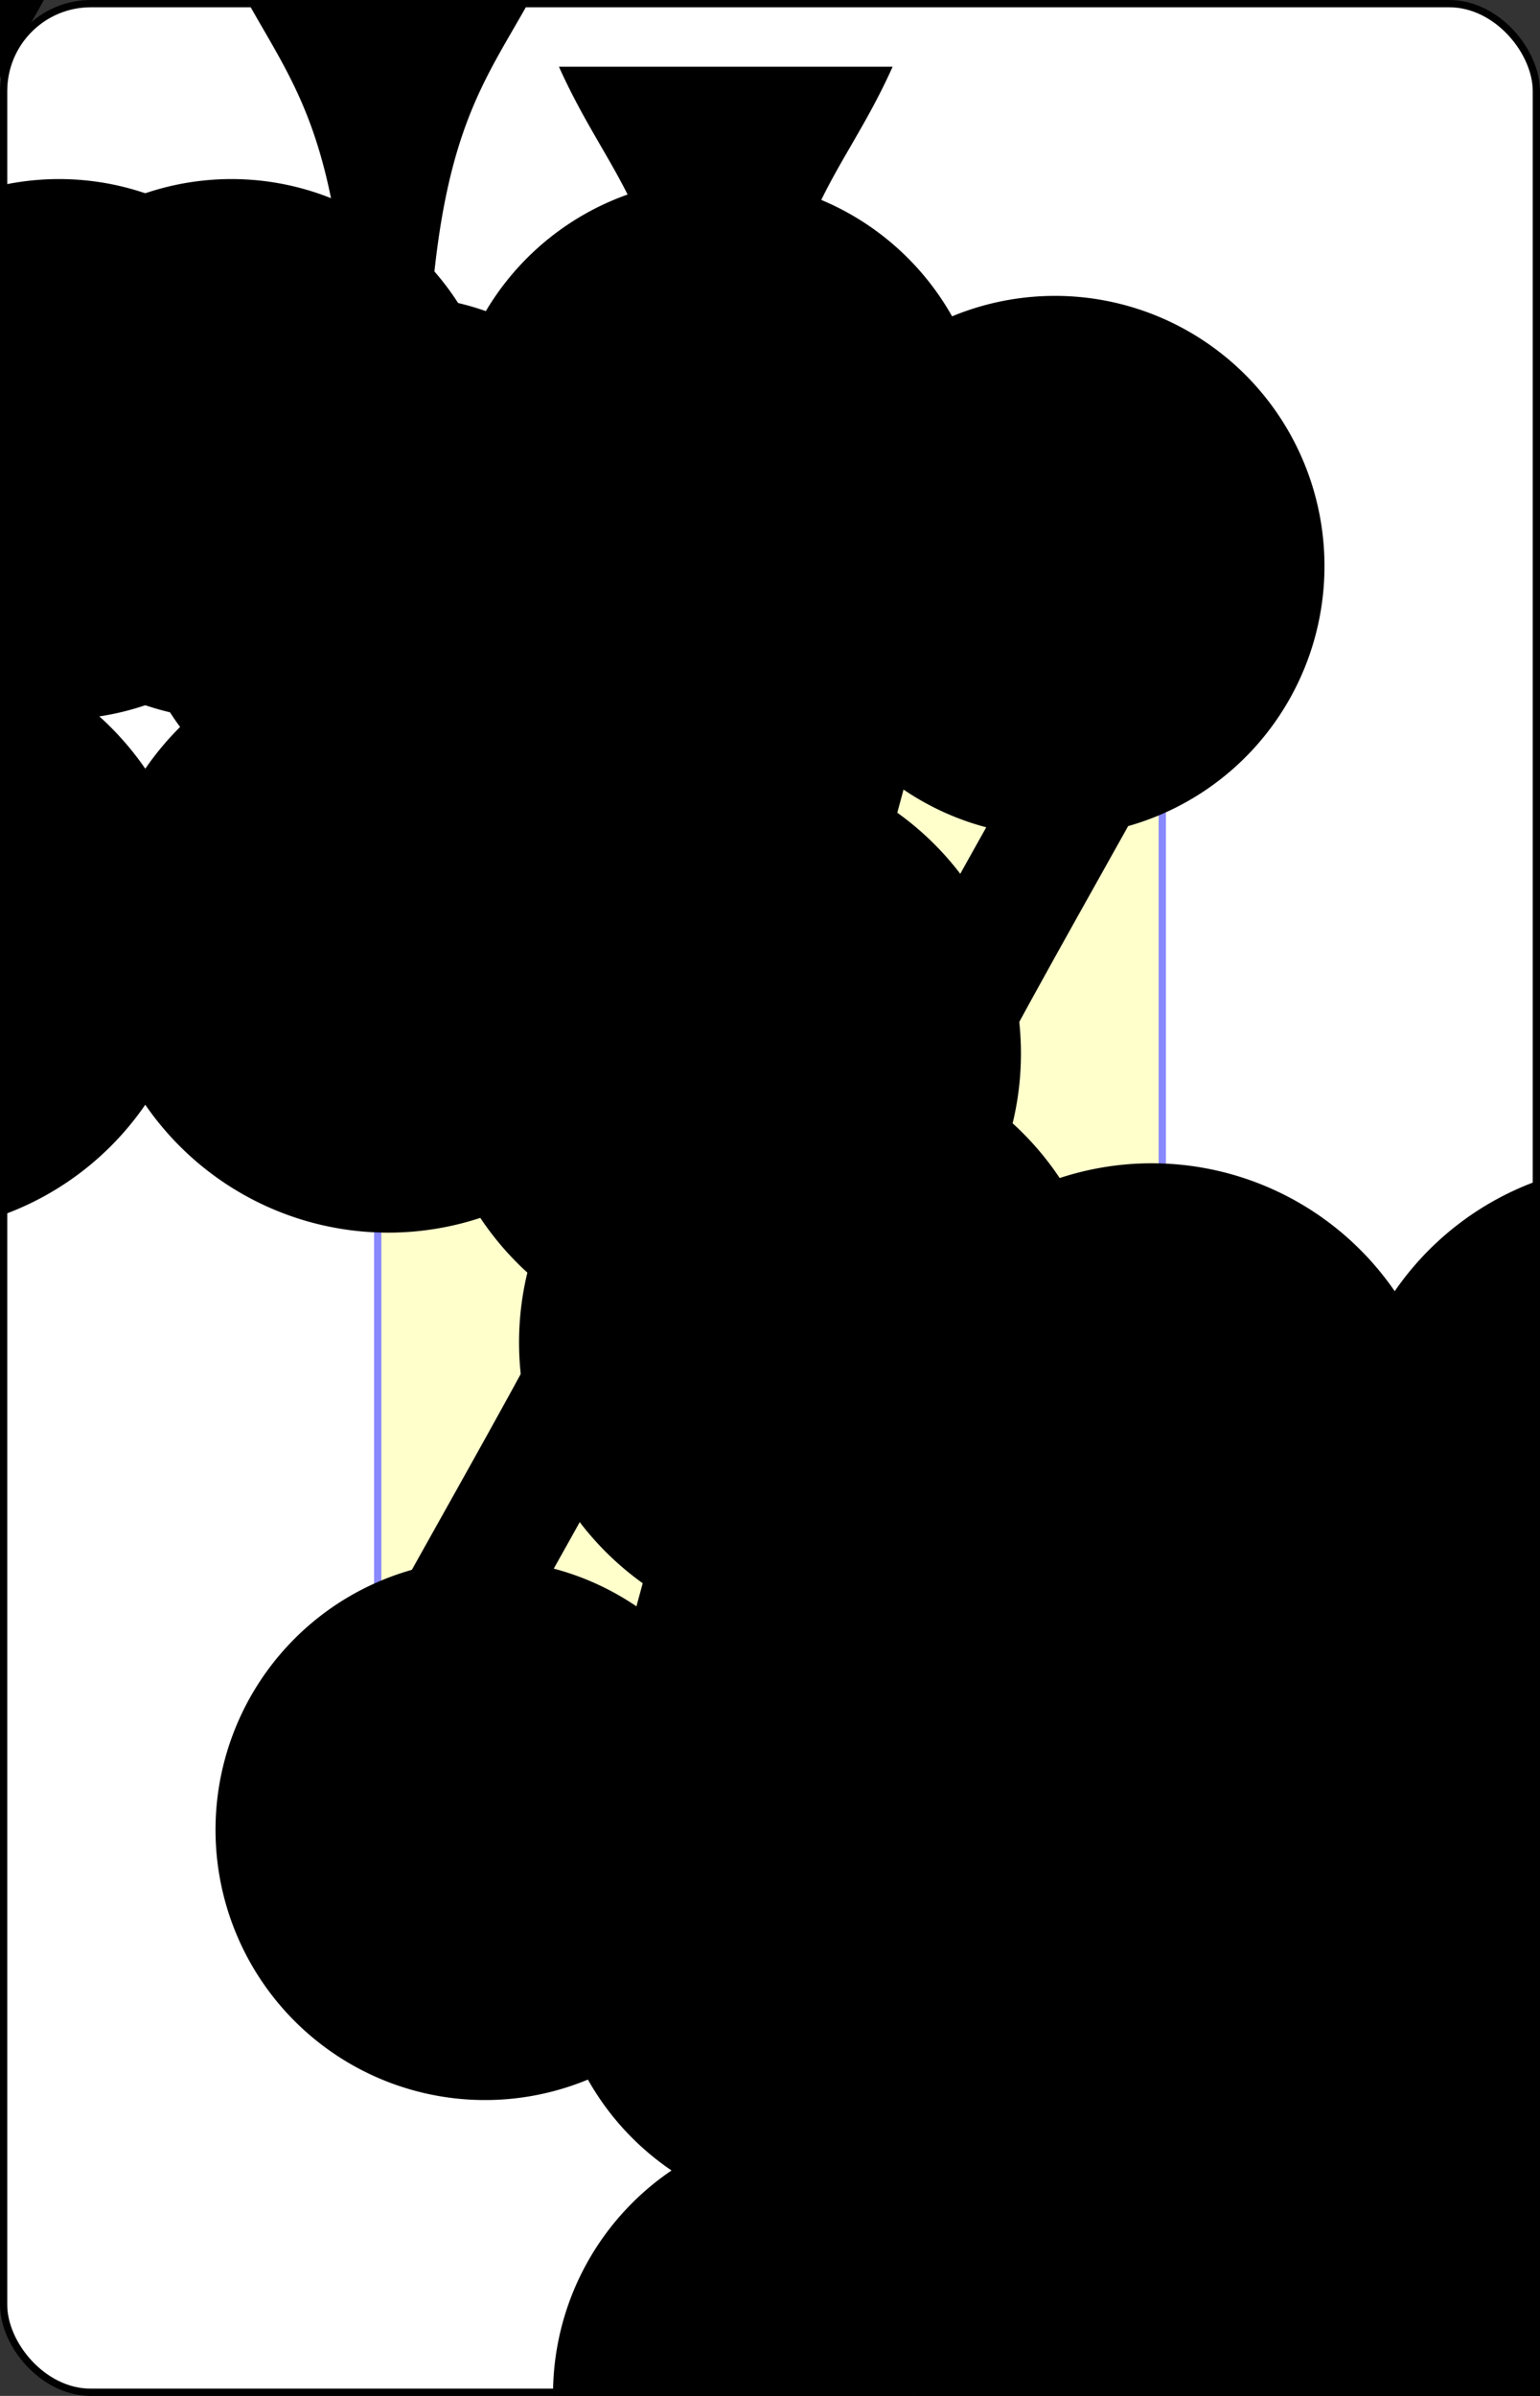 <?xml version="1.0" encoding="UTF-8" standalone="no"?>
<svg xmlns="http://www.w3.org/2000/svg" xmlns:xlink="http://www.w3.org/1999/xlink" class="card" face="7C" height="3.5in" preserveAspectRatio="none" viewBox="-106 -164.5 212 329" width="2.25in"><rect x="-106" y="-164.5" width="212" height="329" fill="#333333" stroke="none"/><symbol id="SC7" viewBox="-600 -600 1200 1200" preserveAspectRatio="xMinYMid"><path d="M30 150C35 385 85 400 130 500L-130 500C-85 400 -35 385 -30 150A10 10 0 0 0 -50 150A210 210 0 1 1 -124 -51A10 10 0 0 0 -110 -65A230 230 0 1 1 110 -65A10 10 0 0 0 124 -51A210 210 0 1 1 50 150A10 10 0 0 0 30 150Z" fill="black"></path></symbol><symbol id="VC7" viewBox="-500 -500 1000 1000" preserveAspectRatio="xMinYMid"><path d="M-265 -320L-265 -460L265 -460C135 -200 -90 100 -90 460" stroke="black" stroke-width="80" stroke-linecap="square" stroke-miterlimit="1.5" fill="none"></path></symbol><defs><rect id="XC7" width="108" height="166.153" x="-54" y="-83.076"></rect></defs><rect width="211" height="328" x="-105.5" y="-164" rx="12" ry="12" fill="white" stroke="black"></rect><use xlink:href="#XC7" stroke="#88f" fill="#FFC"></use><use xlink:href="#VC7" height="50" x="-104" y="-152.5"></use><use xlink:href="#SC7" height="41.827" x="-99.913" y="-97.5"></use><use xlink:href="#SC7" height="40" x="-53.45" y="-81.46"></use><use xlink:href="#SC7" height="40" x="13.45" y="-81.46"></use><use xlink:href="#SC7" height="40" x="-53.45" y="-20"></use><use xlink:href="#SC7" height="40" x="13.45" y="-20"></use><use xlink:href="#SC7" height="40" x="-20" y="-50.73"></use><g transform="rotate(180)"><use xlink:href="#VC7" height="50" x="-104" y="-152.5"></use><use xlink:href="#SC7" height="41.827" x="-99.913" y="-97.5"></use><use xlink:href="#SC7" height="40" x="-53.45" y="-81.46"></use><use xlink:href="#SC7" height="40" x="13.45" y="-81.46"></use></g></svg>